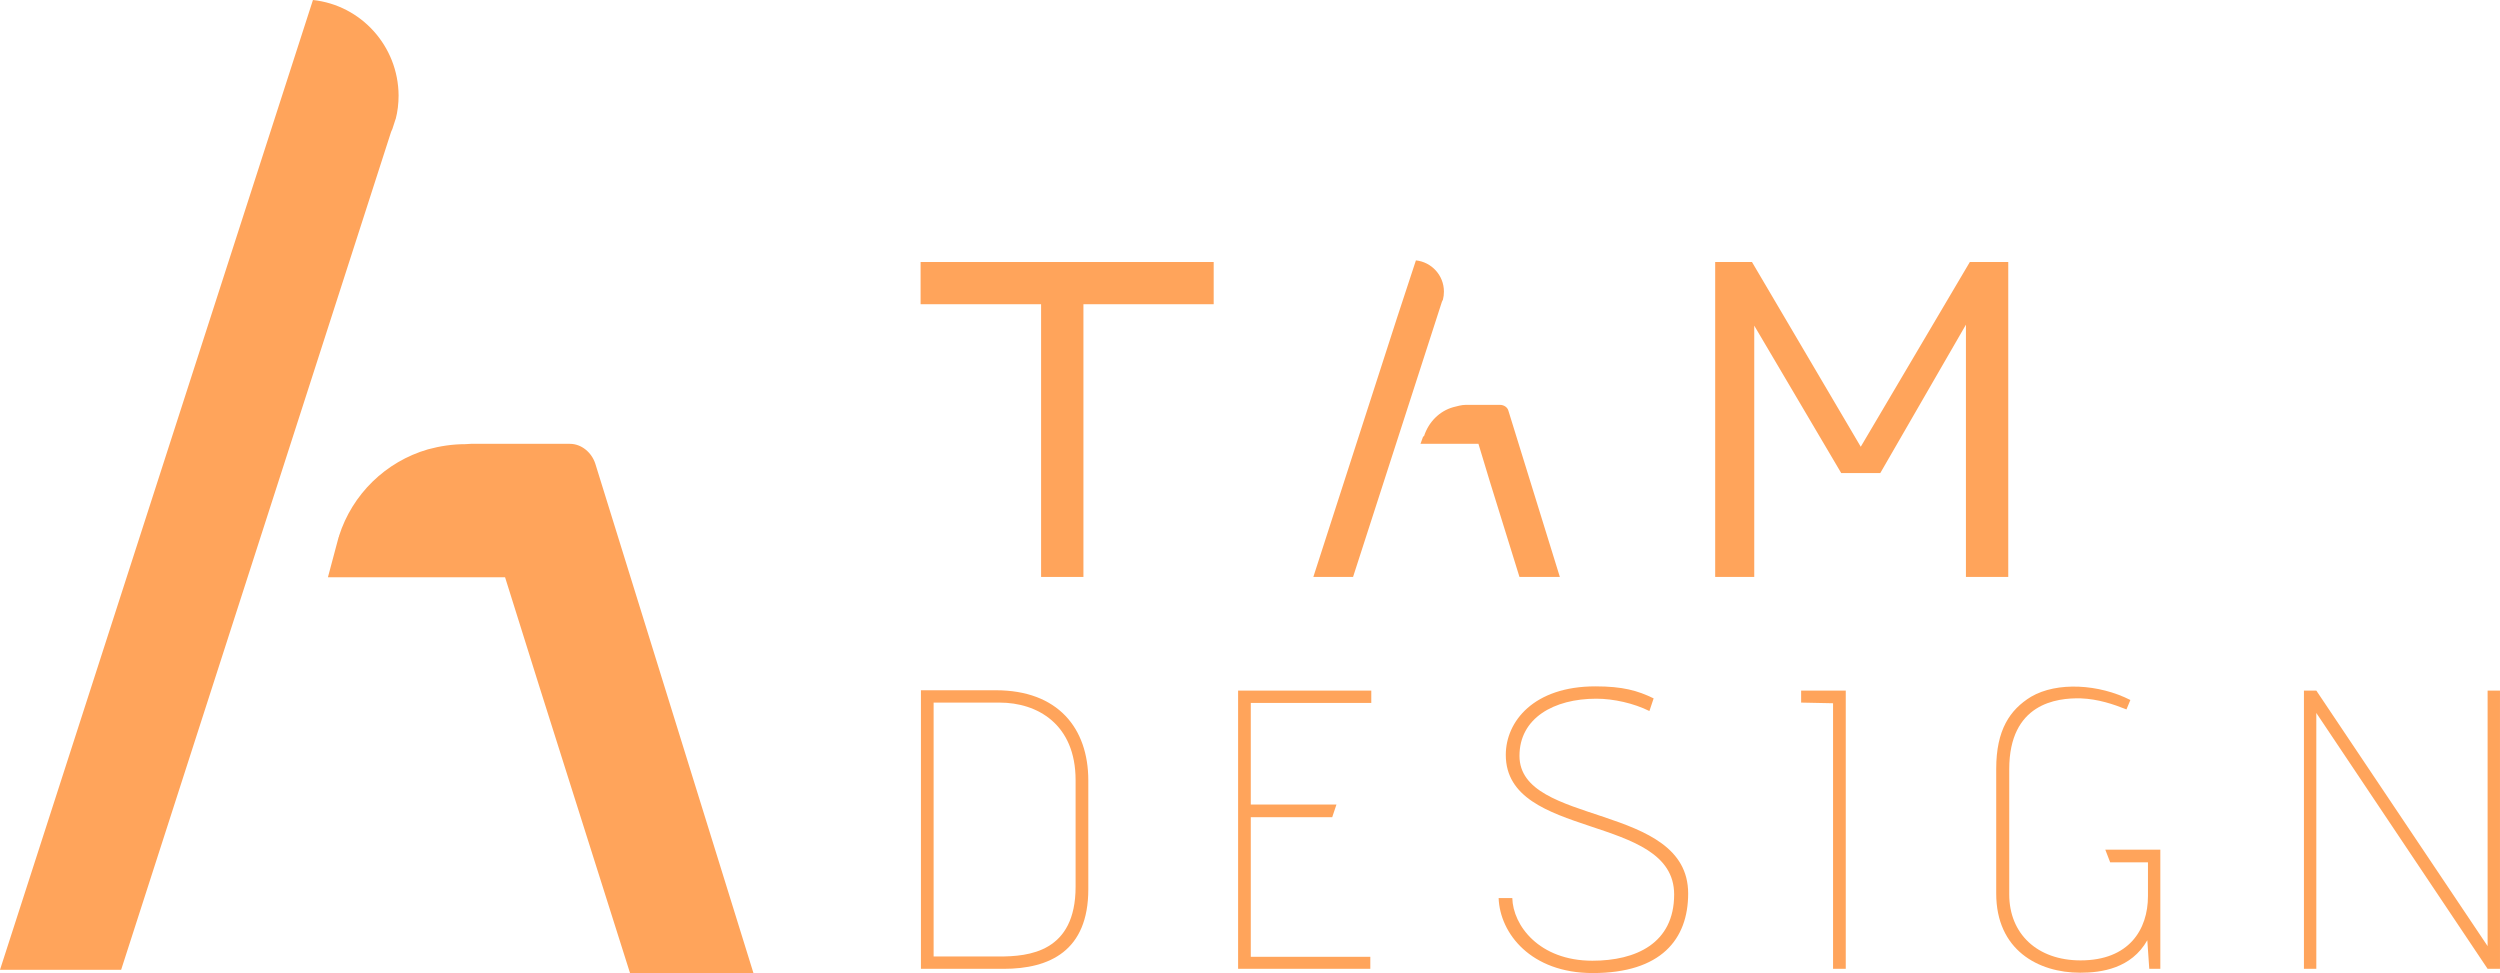 <svg width="167" height="65" viewBox="0 0 167 65" fill="none" xmlns="http://www.w3.org/2000/svg">
<g clip-path="url(#clip0)">
<path d="M20.905 0L17.076 11.864L0 64.783H8.092L26.126 8.805C26.148 8.74 26.191 8.675 26.213 8.61C26.278 8.415 26.343 8.22 26.409 8.003C26.409 7.981 26.409 7.981 26.43 7.96C26.561 7.461 26.626 6.919 26.626 6.376C26.604 3.08 24.124 0.347 20.905 0Z" fill="#FFA45B"/>
<path d="M39.765 30.971C39.525 30.233 38.851 29.648 38.068 29.648H31.455C31.324 29.648 31.216 29.67 31.085 29.67C30.215 29.67 29.388 29.8 28.584 30.017C25.756 30.841 23.537 33.01 22.645 35.807V35.829C22.645 35.851 22.645 35.851 22.623 35.873L22.449 36.523L21.905 38.562H33.739L36.045 45.914L42.092 65.022H50.337L39.765 30.971Z" fill="#FFA45B"/>
<path d="M61.518 64.718V46.109H66.521C70.654 46.109 72.699 48.625 72.699 52.139V59.404C72.699 63.525 70.11 64.718 67.043 64.718H61.518ZM71.85 52.117C71.85 48.365 69.284 46.934 66.782 46.934H62.366V63.894H66.738C68.718 63.894 71.85 63.612 71.85 59.231V52.117Z" fill="#FFA45B"/>
<path d="M82.705 64.718V46.131H91.602V46.955H83.553V53.743H89.275L88.992 54.589H83.553V63.915H91.537V64.718H82.705Z" fill="#FFA45B"/>
<path d="M101.022 59.99C101.066 61.812 102.806 64.176 106.373 64.176C109.267 64.176 111.833 63.026 111.833 59.751C111.833 54.308 100.587 56.129 100.587 50.425C100.587 48.191 102.458 45.849 106.569 45.849C108.396 45.849 109.397 46.131 110.463 46.652L110.18 47.497C109.136 46.977 107.787 46.673 106.634 46.673C103.785 46.673 101.501 47.975 101.501 50.49C101.501 55.218 112.769 53.592 112.769 59.686C112.769 62.744 110.963 65 106.395 65C102.262 65 100.195 62.354 100.108 59.99H101.022Z" fill="#FFA45B"/>
<path d="M122.448 64.718V46.977L120.316 46.933V46.131H123.297V64.718H122.448Z" fill="#FFA45B"/>
<path d="M143.571 64.718L143.44 62.809C142.374 64.696 140.373 64.978 138.959 64.978C136.153 64.978 133.347 63.46 133.347 59.686V51.358C133.347 48.755 134.26 47.41 135.674 46.543C137.415 45.524 140.221 45.697 142.309 46.76L142.048 47.389C141.178 47.042 140.155 46.695 139.003 46.651C137.371 46.608 134.217 46.998 134.217 51.379V59.751C134.217 62.375 136.088 64.154 138.981 64.154C142.222 64.154 143.484 62.093 143.484 59.86V57.604H140.96L140.634 56.758H144.31V64.718H143.571Z" fill="#FFA45B"/>
<path d="M166.172 64.718L154.73 47.627V64.718H153.903V46.131H154.73L166.172 63.2V46.131H166.999V64.718H166.172Z" fill="#FFA45B"/>
<path d="M69.697 17.502H61.496V20.322H69.545V36.111V38.54H72.373V20.322H78.442H81.074V17.502H72.264H69.697Z" fill="#FFA45B"/>
<path d="M134.239 17.502H131.672H131.585L124.298 29.843L117.032 17.502H116.967H114.726H114.4H114.356H114.574V36.111V38.54H117.184V21.753L122.993 31.6H123.014H125.581H125.603L131.324 21.688V36.111V38.54H134.152V17.502H134.239Z" fill="#FFA45B"/>
<path d="M96.388 20.018C96.432 19.845 96.454 19.671 96.454 19.476C96.454 18.392 95.627 17.503 94.583 17.394L93.321 21.233L87.731 38.54H90.384L96.323 20.148L96.388 20.018Z" fill="#FFA45B"/>
<path d="M100.761 27.436C100.696 27.197 100.457 27.045 100.195 27.045H97.911C97.629 27.045 97.346 27.132 97.085 27.197C96.149 27.457 95.431 28.195 95.127 29.128L95.062 29.171L94.888 29.648H94.996H98.76L99.521 32.164L101.501 38.54H104.198L100.761 27.436Z" fill="#FFA45B"/>
</g>
<defs>
<clipPath id="clip0">
<rect width="167" height="65" fill="white"/>
</clipPath>
</defs>
</svg>
